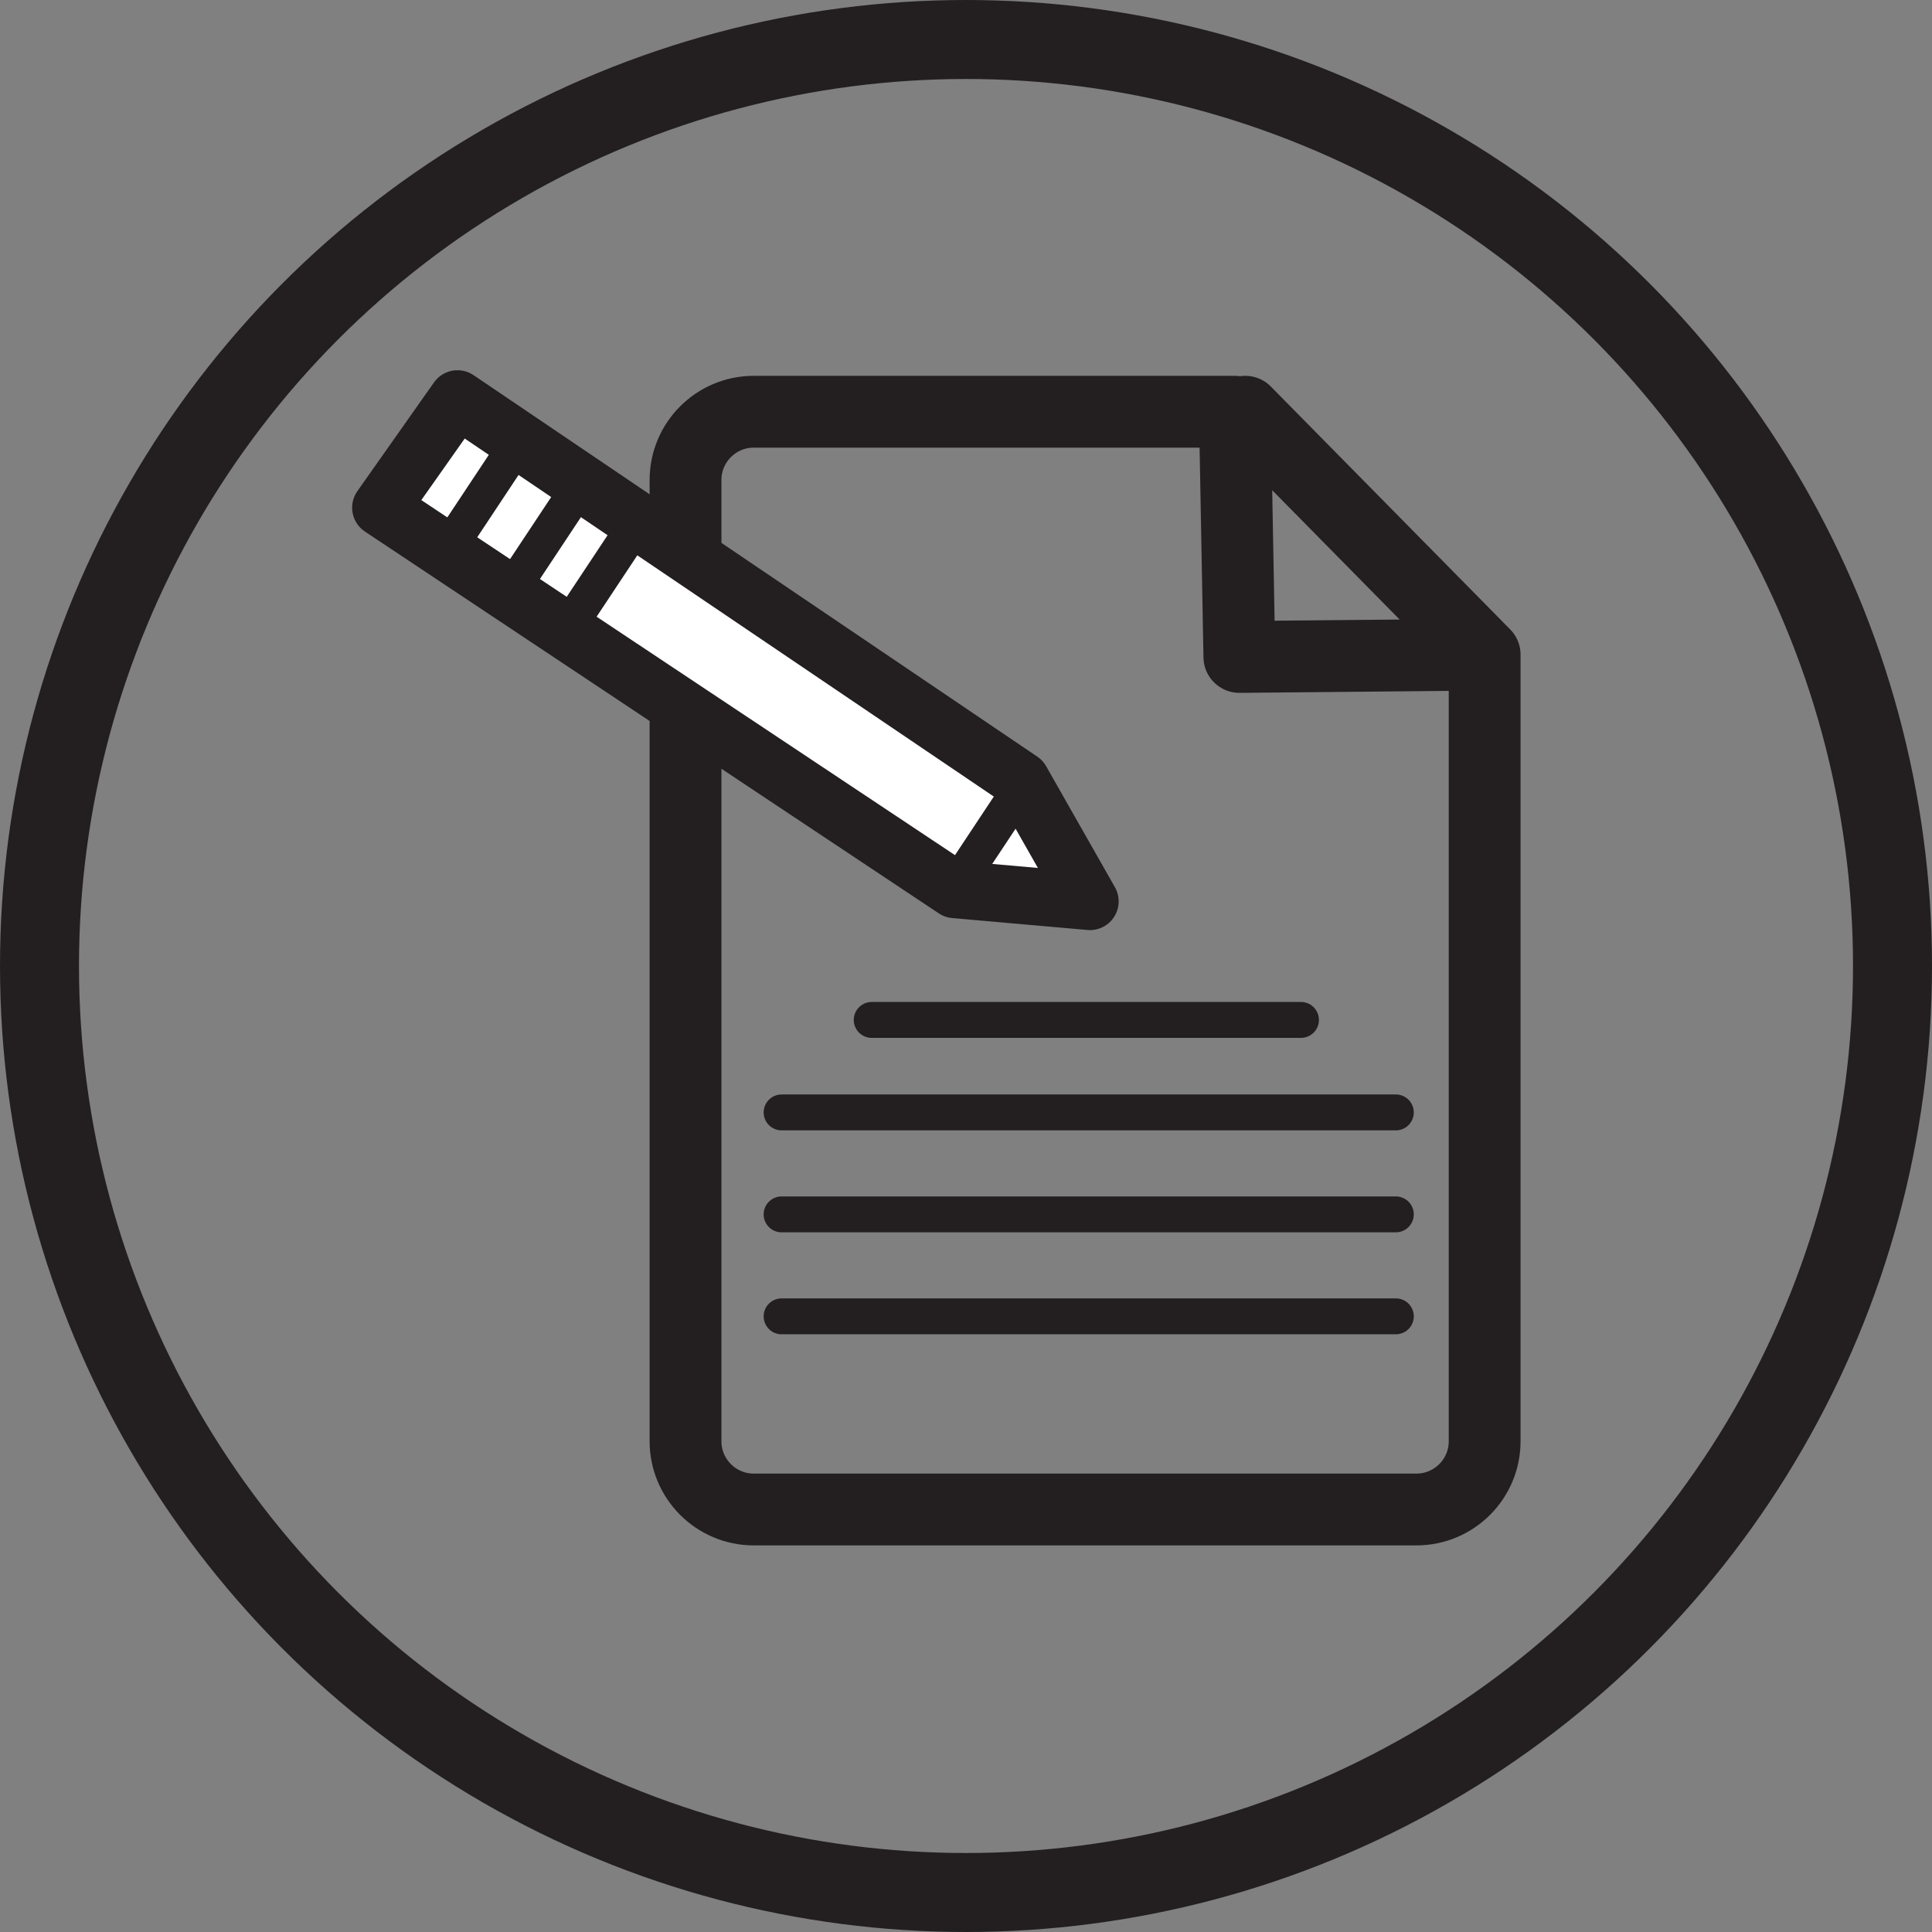 <?xml version="1.0" encoding="UTF-8"?><svg id="Layer_1" xmlns="http://www.w3.org/2000/svg" viewBox="0 0 269.06 269.06"><rect x="0" y="0" width="269.06" height="269.06" fill="#808080" stroke="none"/><defs><style>.cls-1{fill:#fff;stroke-width:8px;}.cls-1,.cls-2,.cls-3{stroke-linecap:round;stroke-linejoin:round;}.cls-1,.cls-2,.cls-3,.cls-4{stroke:#231f20;}.cls-2{stroke-width:5px;}.cls-2,.cls-3,.cls-4{fill:none;}.cls-3{stroke-width:10px;}.cls-4{stroke-miterlimit:10;stroke-width:11px;}</style></defs><circle class="cls-4" cx="134.53" cy="134.53" r="129.03"/><path class="cls-3" d="M206.76,91.18v109.54c0,5.24-4.26,9.5-9.5,9.5h-92.29c-5.24,0-9.5-4.26-9.5-9.5V66.84c0-5.24,4.26-9.5,9.5-9.5h67l.63,34.15,34.16-.32-33.34-33.83"/><polygon class="cls-1" points="63.71 55.56 142.21 108.68 151.79 125.53 132.96 123.87 53.04 70.7 63.71 55.56"/><line class="cls-2" x1="80.55" y1="68.03" x2="71.21" y2="82.12"/><line class="cls-2" x1="71.64" y1="62.49" x2="62.29" y2="76.59"/><line class="cls-2" x1="88.48" y1="73.23" x2="79.13" y2="87.33"/><line class="cls-2" x1="142.31" y1="109.56" x2="132.97" y2="123.66"/><line class="cls-2" x1="121.4" y1="142.04" x2="181.18" y2="142.04"/><line class="cls-2" x1="108.85" y1="154.92" x2="194.39" y2="154.92"/><line class="cls-2" x1="108.85" y1="169.12" x2="194.39" y2="169.12"/><line class="cls-2" x1="108.85" y1="183.32" x2="194.39" y2="183.32"/></svg>